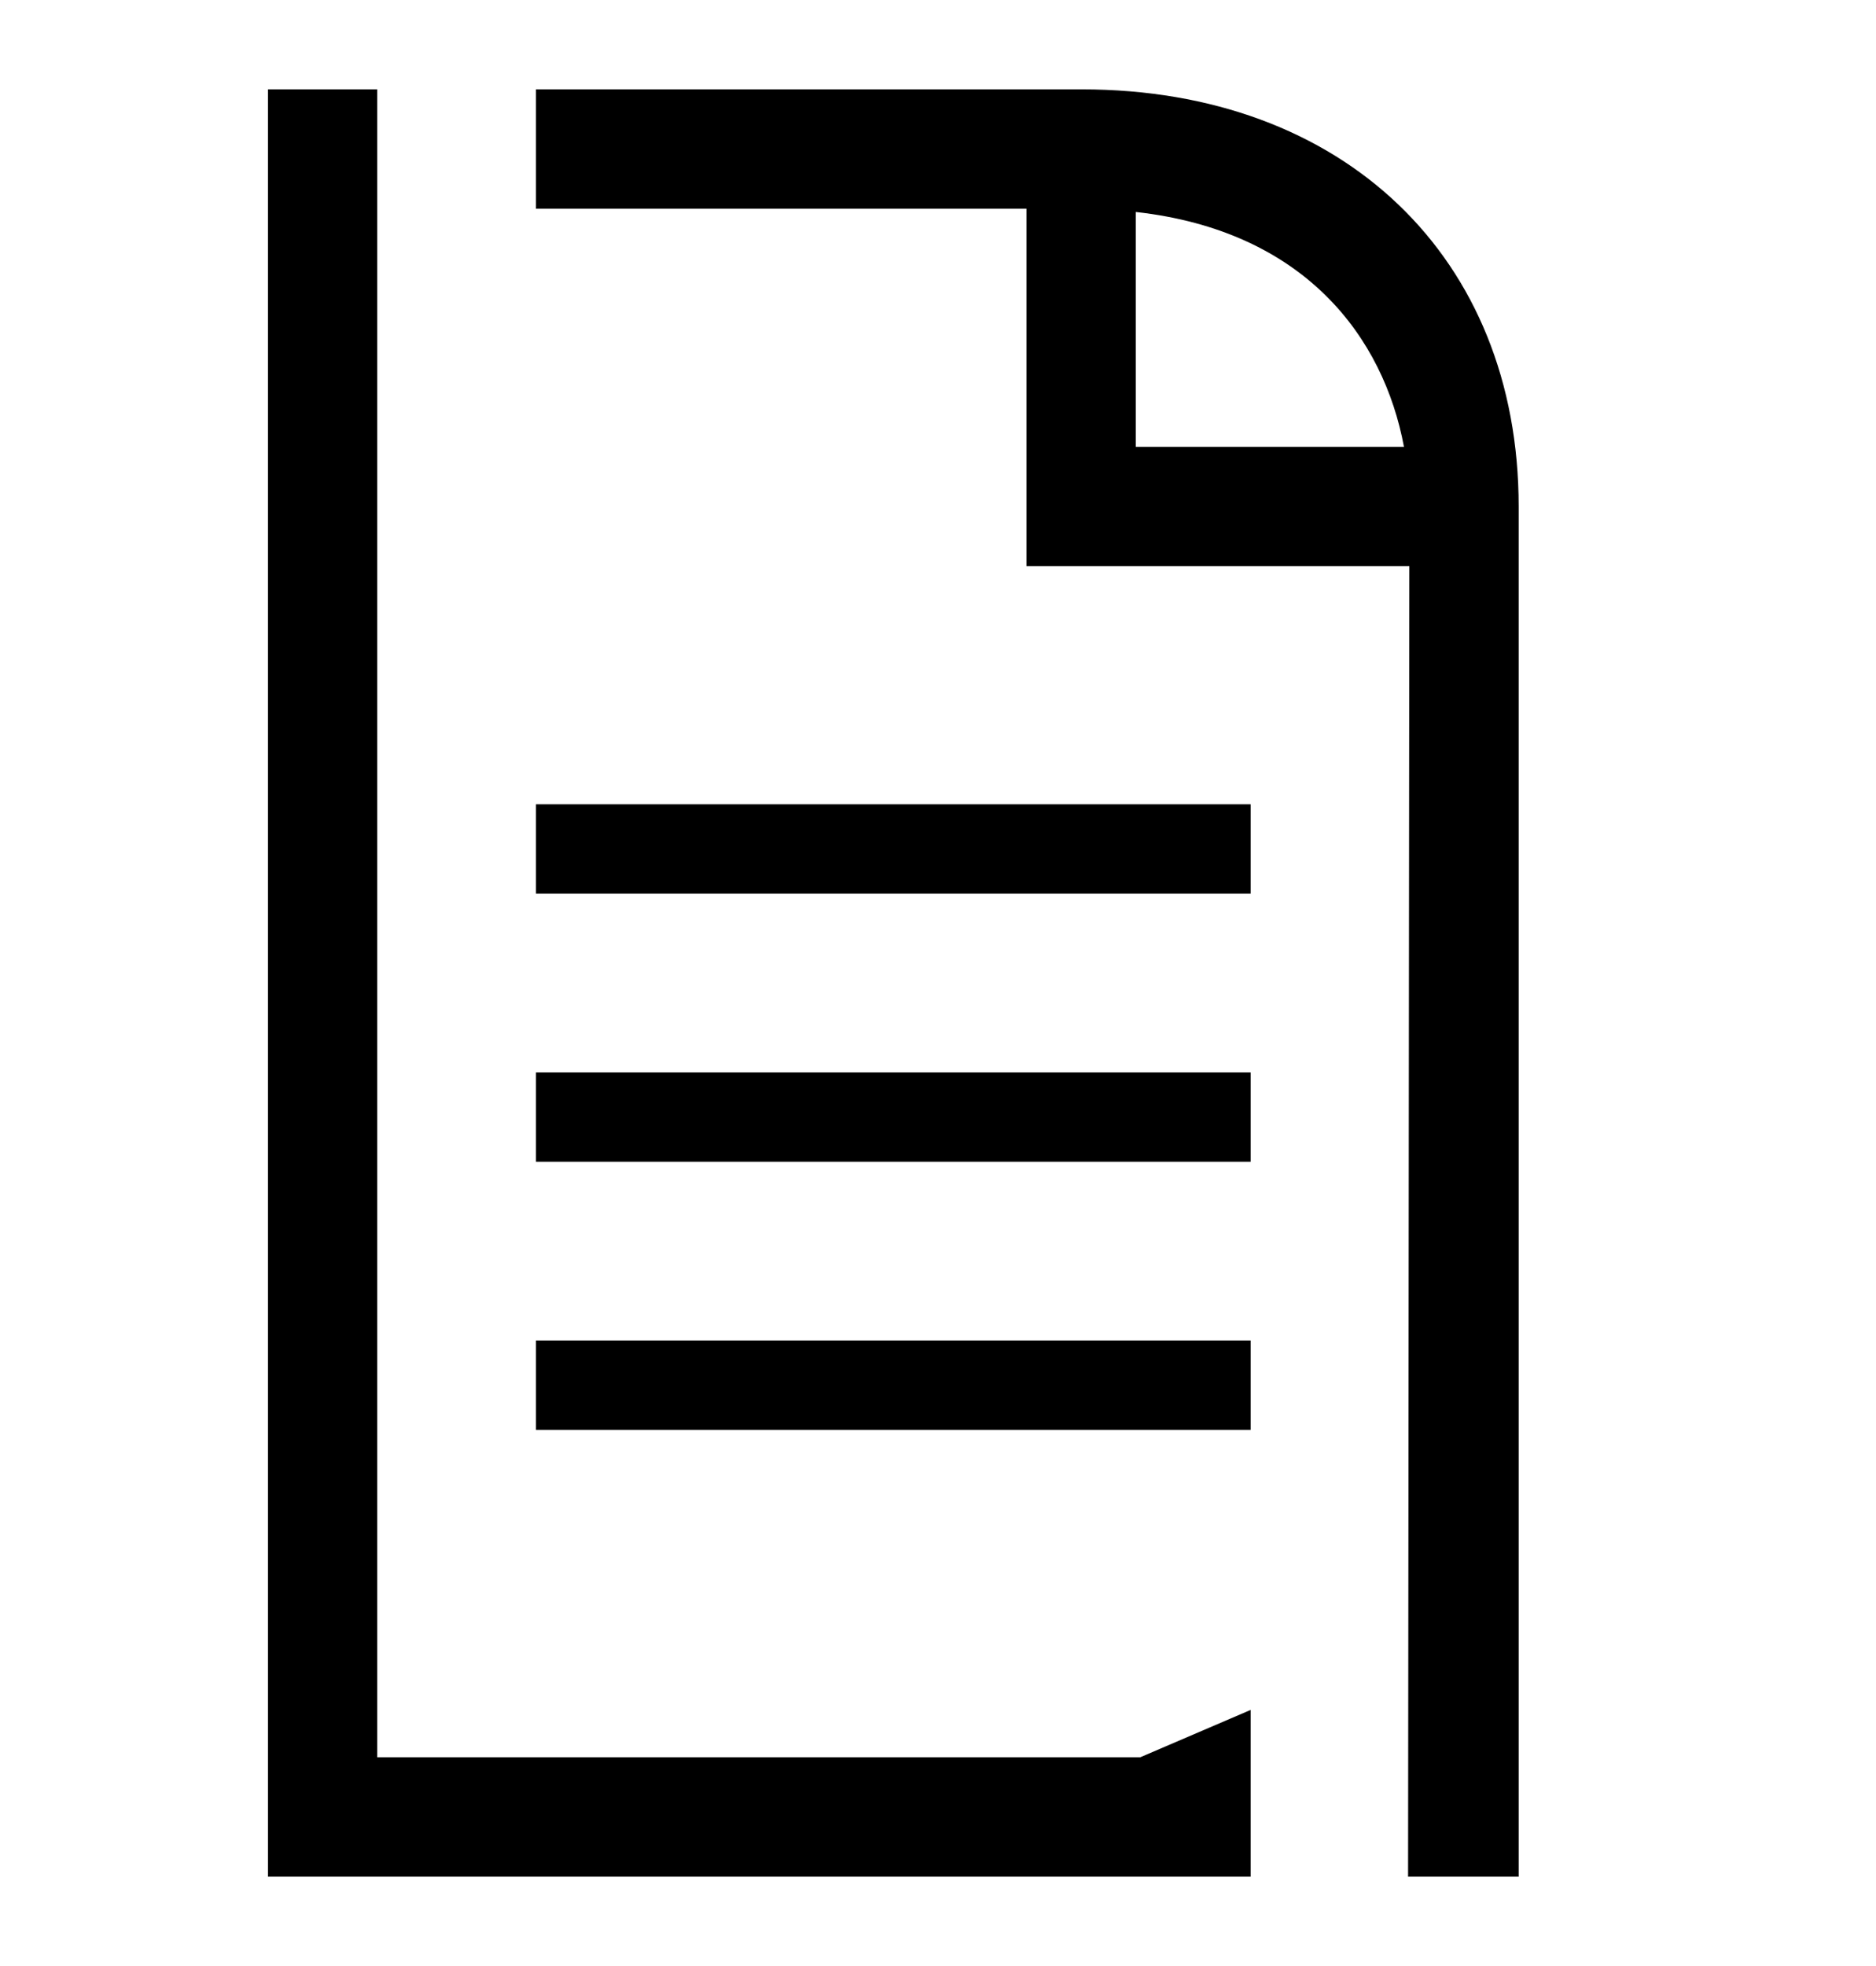 <svg width="21" height="22" viewBox="0 0 21 22" fill="none" xmlns="http://www.w3.org/2000/svg">
<path d="M12.116 1H6V2.336H11.49V6.336H15.776L15.762 21H17V5.668C17 2.88 15.037 1 12.109 1H12.116ZM12.714 5V2.372C14.611 2.583 15.489 3.781 15.716 5H12.714Z" fill="black"/>
<path d="M14 9H6V10H14V9Z" fill="black"/>
<path d="M14 12H6V13H14V12Z" fill="black"/>
<path d="M14 15H6V16H14V15Z" fill="black"/>
<path d="M14 19.134L12.764 19.664H4.223V3.664V2.336V1H3V21H14V19.134Z" fill="black"/>
</svg>
